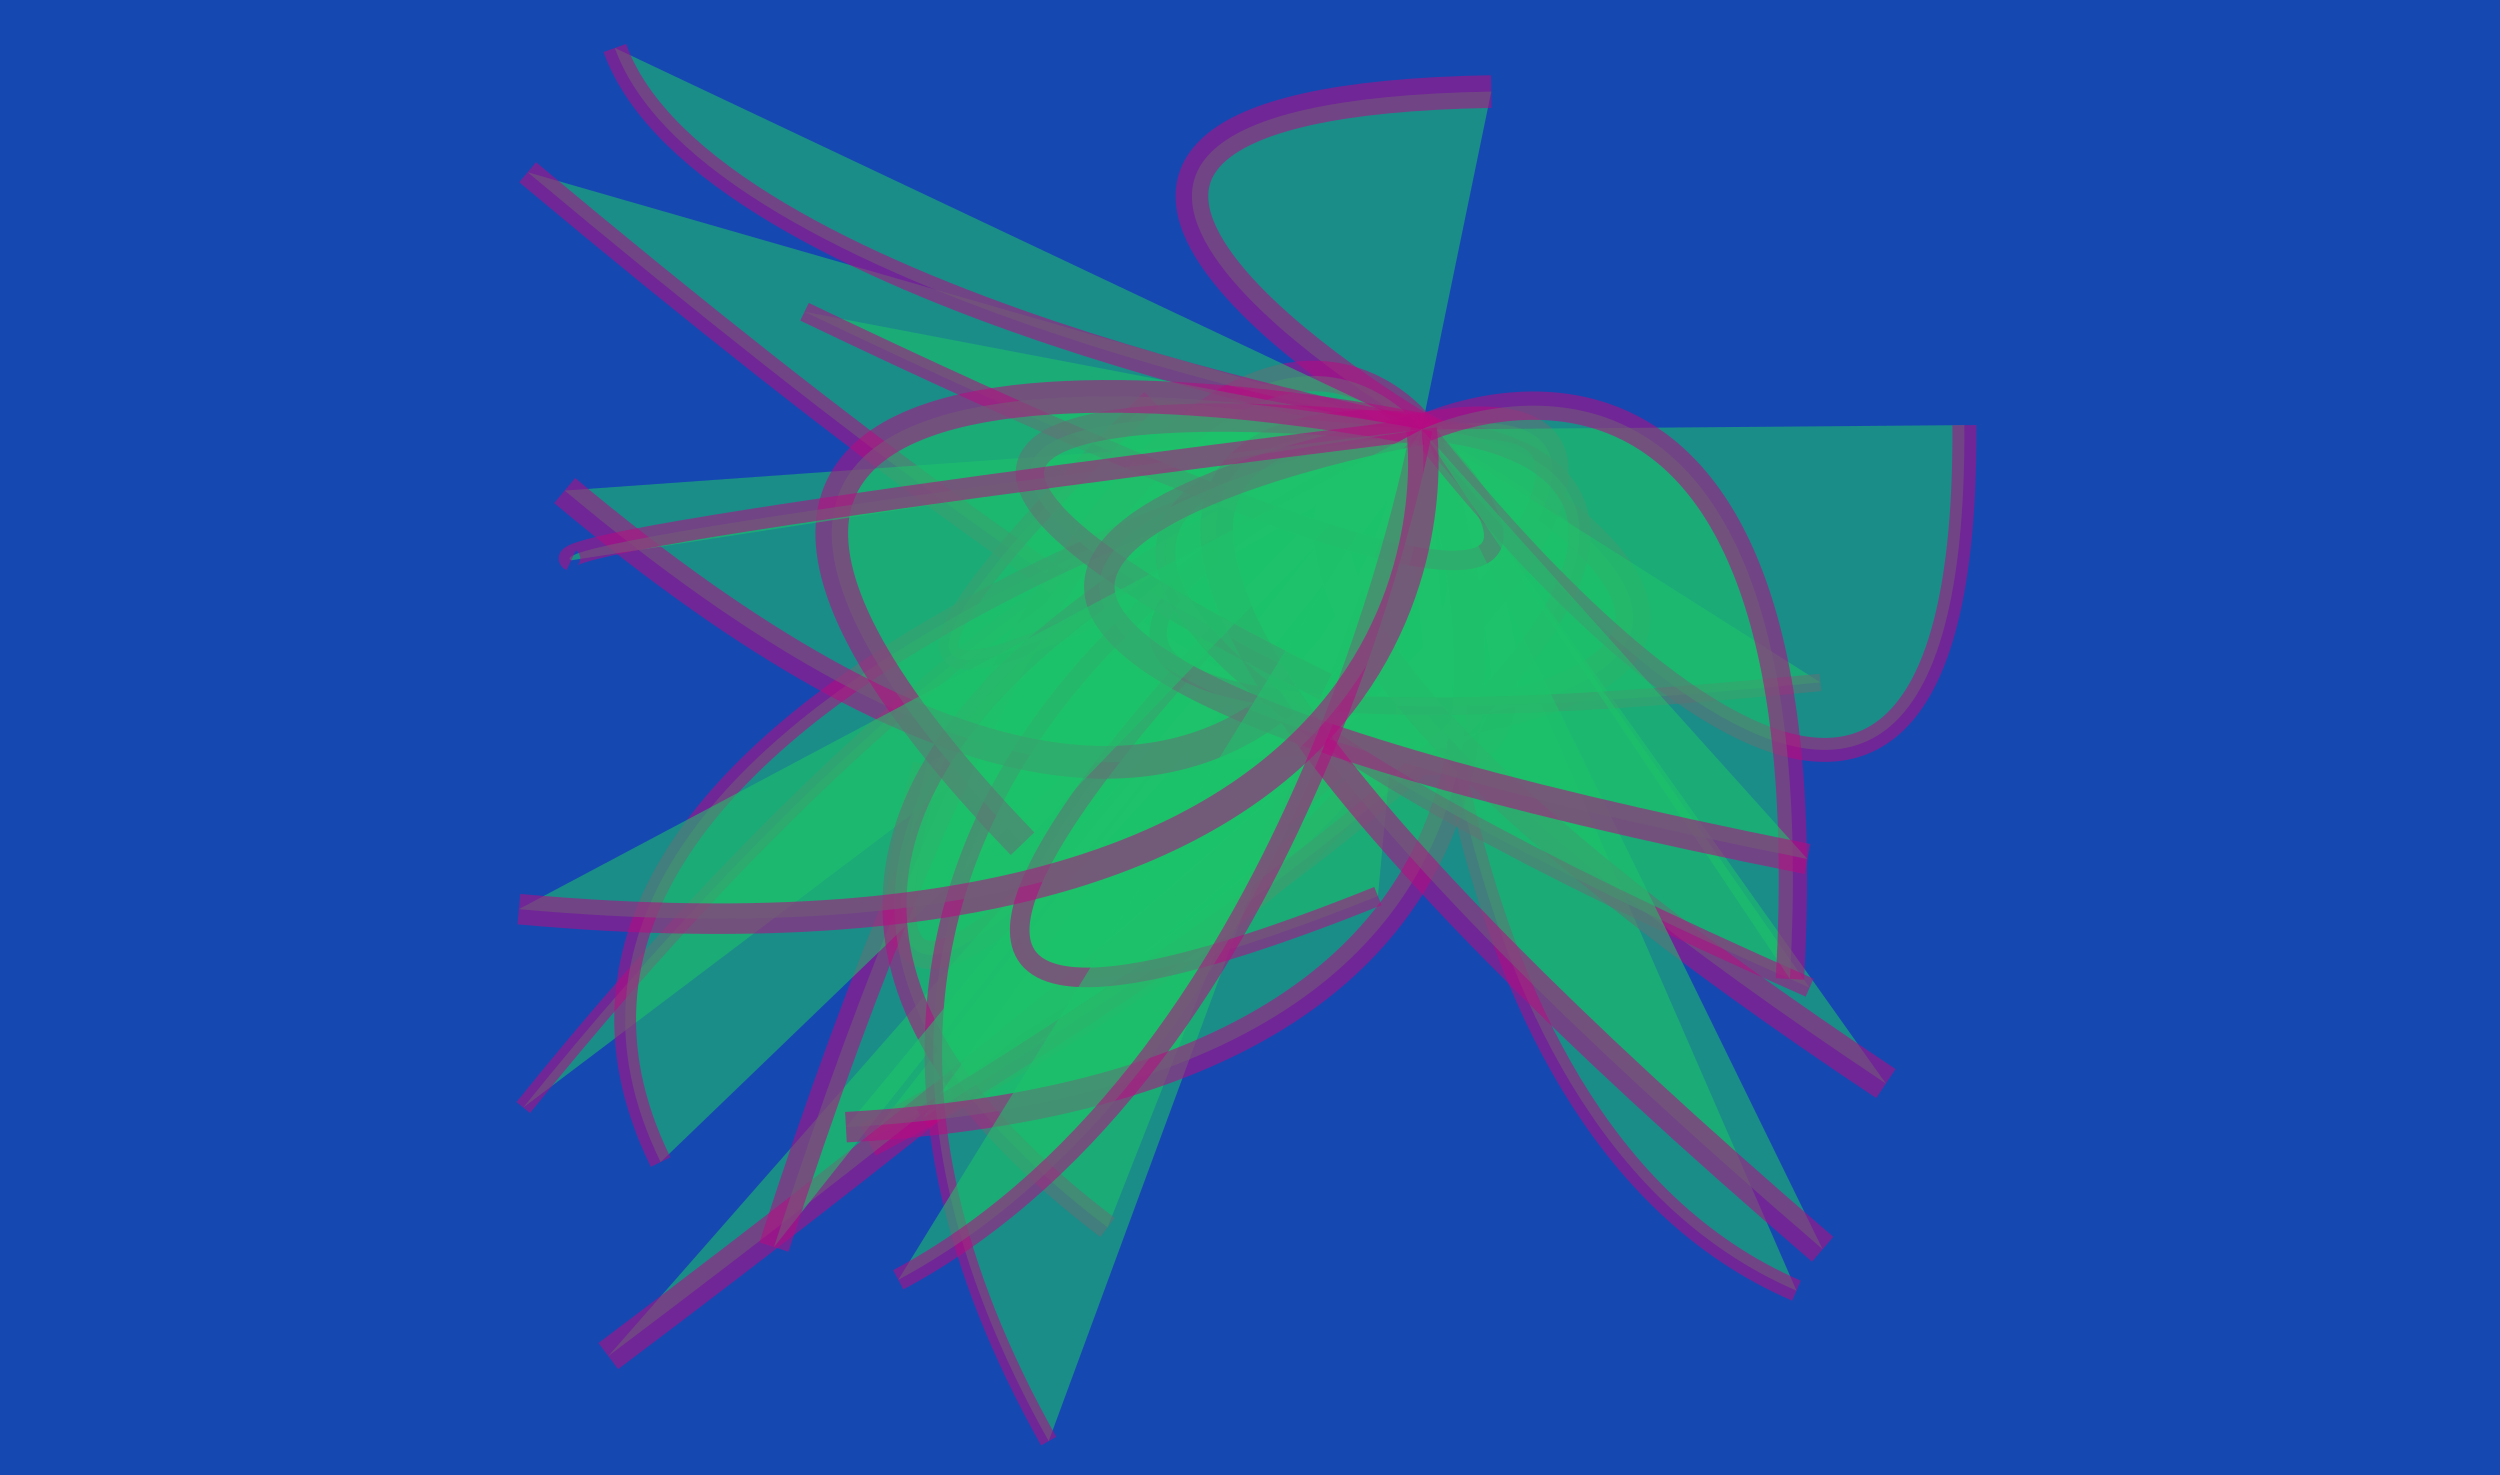 <svg height="676.667" version="1.1" width="1146.667" xmlns="http://www.w3.org/2000/svg" style="overflow: hidden; position: relative; left: -0.167px; top: -0.333px;"><desc>Created with Raphaël 2.0.1</desc><defs></defs><rect x="0" y="0" width="1146.667" height="676.667" r="0" rx="0" ry="0" fill="#1648b1" stroke="none" style=""></rect><path style="opacity: 0.56;" fill="#1ec369" stroke="#b60c83" d="M652,197S351,614,425,351" stroke-width="13" opacity="0.56"></path><path style="opacity: 0.56;" fill="#1ec369" stroke="#b60c83" d="M652,197S643,514,824,592" stroke-width="10" opacity="0.56"></path><path style="opacity: 0.56;" fill="#1ec369" stroke="#b60c83" d="M652,197S875,609,242,79" stroke-width="12" opacity="0.56"></path><path style="opacity: 0.56;" fill="#1ec369" stroke="#b60c83" d="M652,197S930,329,545,341" stroke-width="16" opacity="0.56"></path><path style="opacity: 0.56;" fill="#1ec369" stroke="#b60c83" d="M652,197S395,47,684,42" stroke-width="15" opacity="0.56"></path><path style="opacity: 0.56;" fill="#1ec369" stroke="#b60c83" d="M652,197S497,189,240,508" stroke-width="8" opacity="0.56"></path><path style="opacity: 0.56;" fill="#1ec369" stroke="#b60c83" d="M652,197S782,321,398,523" stroke-width="16" opacity="0.56"></path><path style="opacity: 0.56;" fill="#1ec369" stroke="#b60c83" d="M652,197S933,130,279,622" stroke-width="15" opacity="0.56"></path><path style="opacity: 0.56;" fill="#1ec369" stroke="#b60c83" d="M652,197S530,29,355,572" stroke-width="14" opacity="0.56"></path><path style="opacity: 0.56;" fill="#1ec369" stroke="#b60c83" d="M652,197S262,444,528,183" stroke-width="9" opacity="0.56"></path><path style="opacity: 0.56;" fill="#1ec369" stroke="#b60c83" d="M652,197S196,315,303,533" stroke-width="10" opacity="0.56"></path><path style="opacity: 0.56;" fill="#1ec369" stroke="#b60c83" d="M652,197S223,347,508,563" stroke-width="11" opacity="0.56"></path><path style="opacity: 0.56;" fill="#1ec369" stroke="#b60c83" d="M652,197S323,137,282,22" stroke-width="11" opacity="0.56"></path><path style="opacity: 0.56;" fill="#1ec369" stroke="#b60c83" d="M652,197S921,206,423,513" stroke-width="10" opacity="0.56"></path><path style="opacity: 0.56;" fill="#1ec369" stroke="#b60c83" d="M652,197S297,334,481,661" stroke-width="8" opacity="0.56"></path><path style="opacity: 0.56;" fill="#1ec369" stroke="#b60c83" d="M652,197S787,495,388,517" stroke-width="14" opacity="0.56"></path><path style="opacity: 0.56;" fill="#1ec369" stroke="#b60c83" d="M652,197S251,564,632,411" stroke-width="9" opacity="0.56"></path><path style="opacity: 0.56;" fill="#1ec369" stroke="#b60c83" d="M652,197S612,521,259,225" stroke-width="15" opacity="0.56"></path><path style="opacity: 0.56;" fill="#1ec369" stroke="#b60c83" d="M652,197S471,235,865,497" stroke-width="16" opacity="0.56"></path><path style="opacity: 0.56;" fill="#1ec369" stroke="#b60c83" d="M652,197S283,368,835,313" stroke-width="8" opacity="0.56"></path><path style="opacity: 0.56;" fill="#1ec369" stroke="#b60c83" d="M652,197S293,217,830,453" stroke-width="9" opacity="0.56"></path><path style="opacity: 0.56;" fill="#1ec369" stroke="#b60c83" d="M652,197S828,363,369,143" stroke-width="9" opacity="0.56"></path><path style="opacity: 0.56;" fill="#1ec369" stroke="#b60c83" d="M652,197S347,153,836,573" stroke-width="15" opacity="0.56"></path><path style="opacity: 0.56;" fill="#1ec369" stroke="#b60c83" d="M652,197S903,529,901,195" stroke-width="11" opacity="0.56"></path><path style="opacity: 0.56;" fill="#1ec369" stroke="#b60c83" d="M652,197S279,153,608,315" stroke-width="13" opacity="0.56"></path><path style="opacity: 0.56;" fill="#1ec369" stroke="#b60c83" d="M652,197S840,106,821,449" stroke-width="13" opacity="0.56"></path><path style="opacity: 0.56;" fill="#1ec369" stroke="#b60c83" d="M652,197S222,273,829,394" stroke-width="14" opacity="0.56"></path><path style="opacity: 0.56;" fill="#1ec369" stroke="#b60c83" d="M652,197S195,102,469,387" stroke-width="15" opacity="0.56"></path><path style="opacity: 0.56;" fill="#1ec369" stroke="#b60c83" d="M652,197S599,487,412,587" stroke-width="10" opacity="0.56"></path><path style="opacity: 0.56;" fill="#1ec369" stroke="#b60c83" d="M652,197S241,247,262,257" stroke-width="10" opacity="0.56"></path><path style="opacity: 0.56;" fill="#1ec369" stroke="#b60c83" d="M652,197S691,458,238,417" stroke-width="14" opacity="0.56"></path></svg>